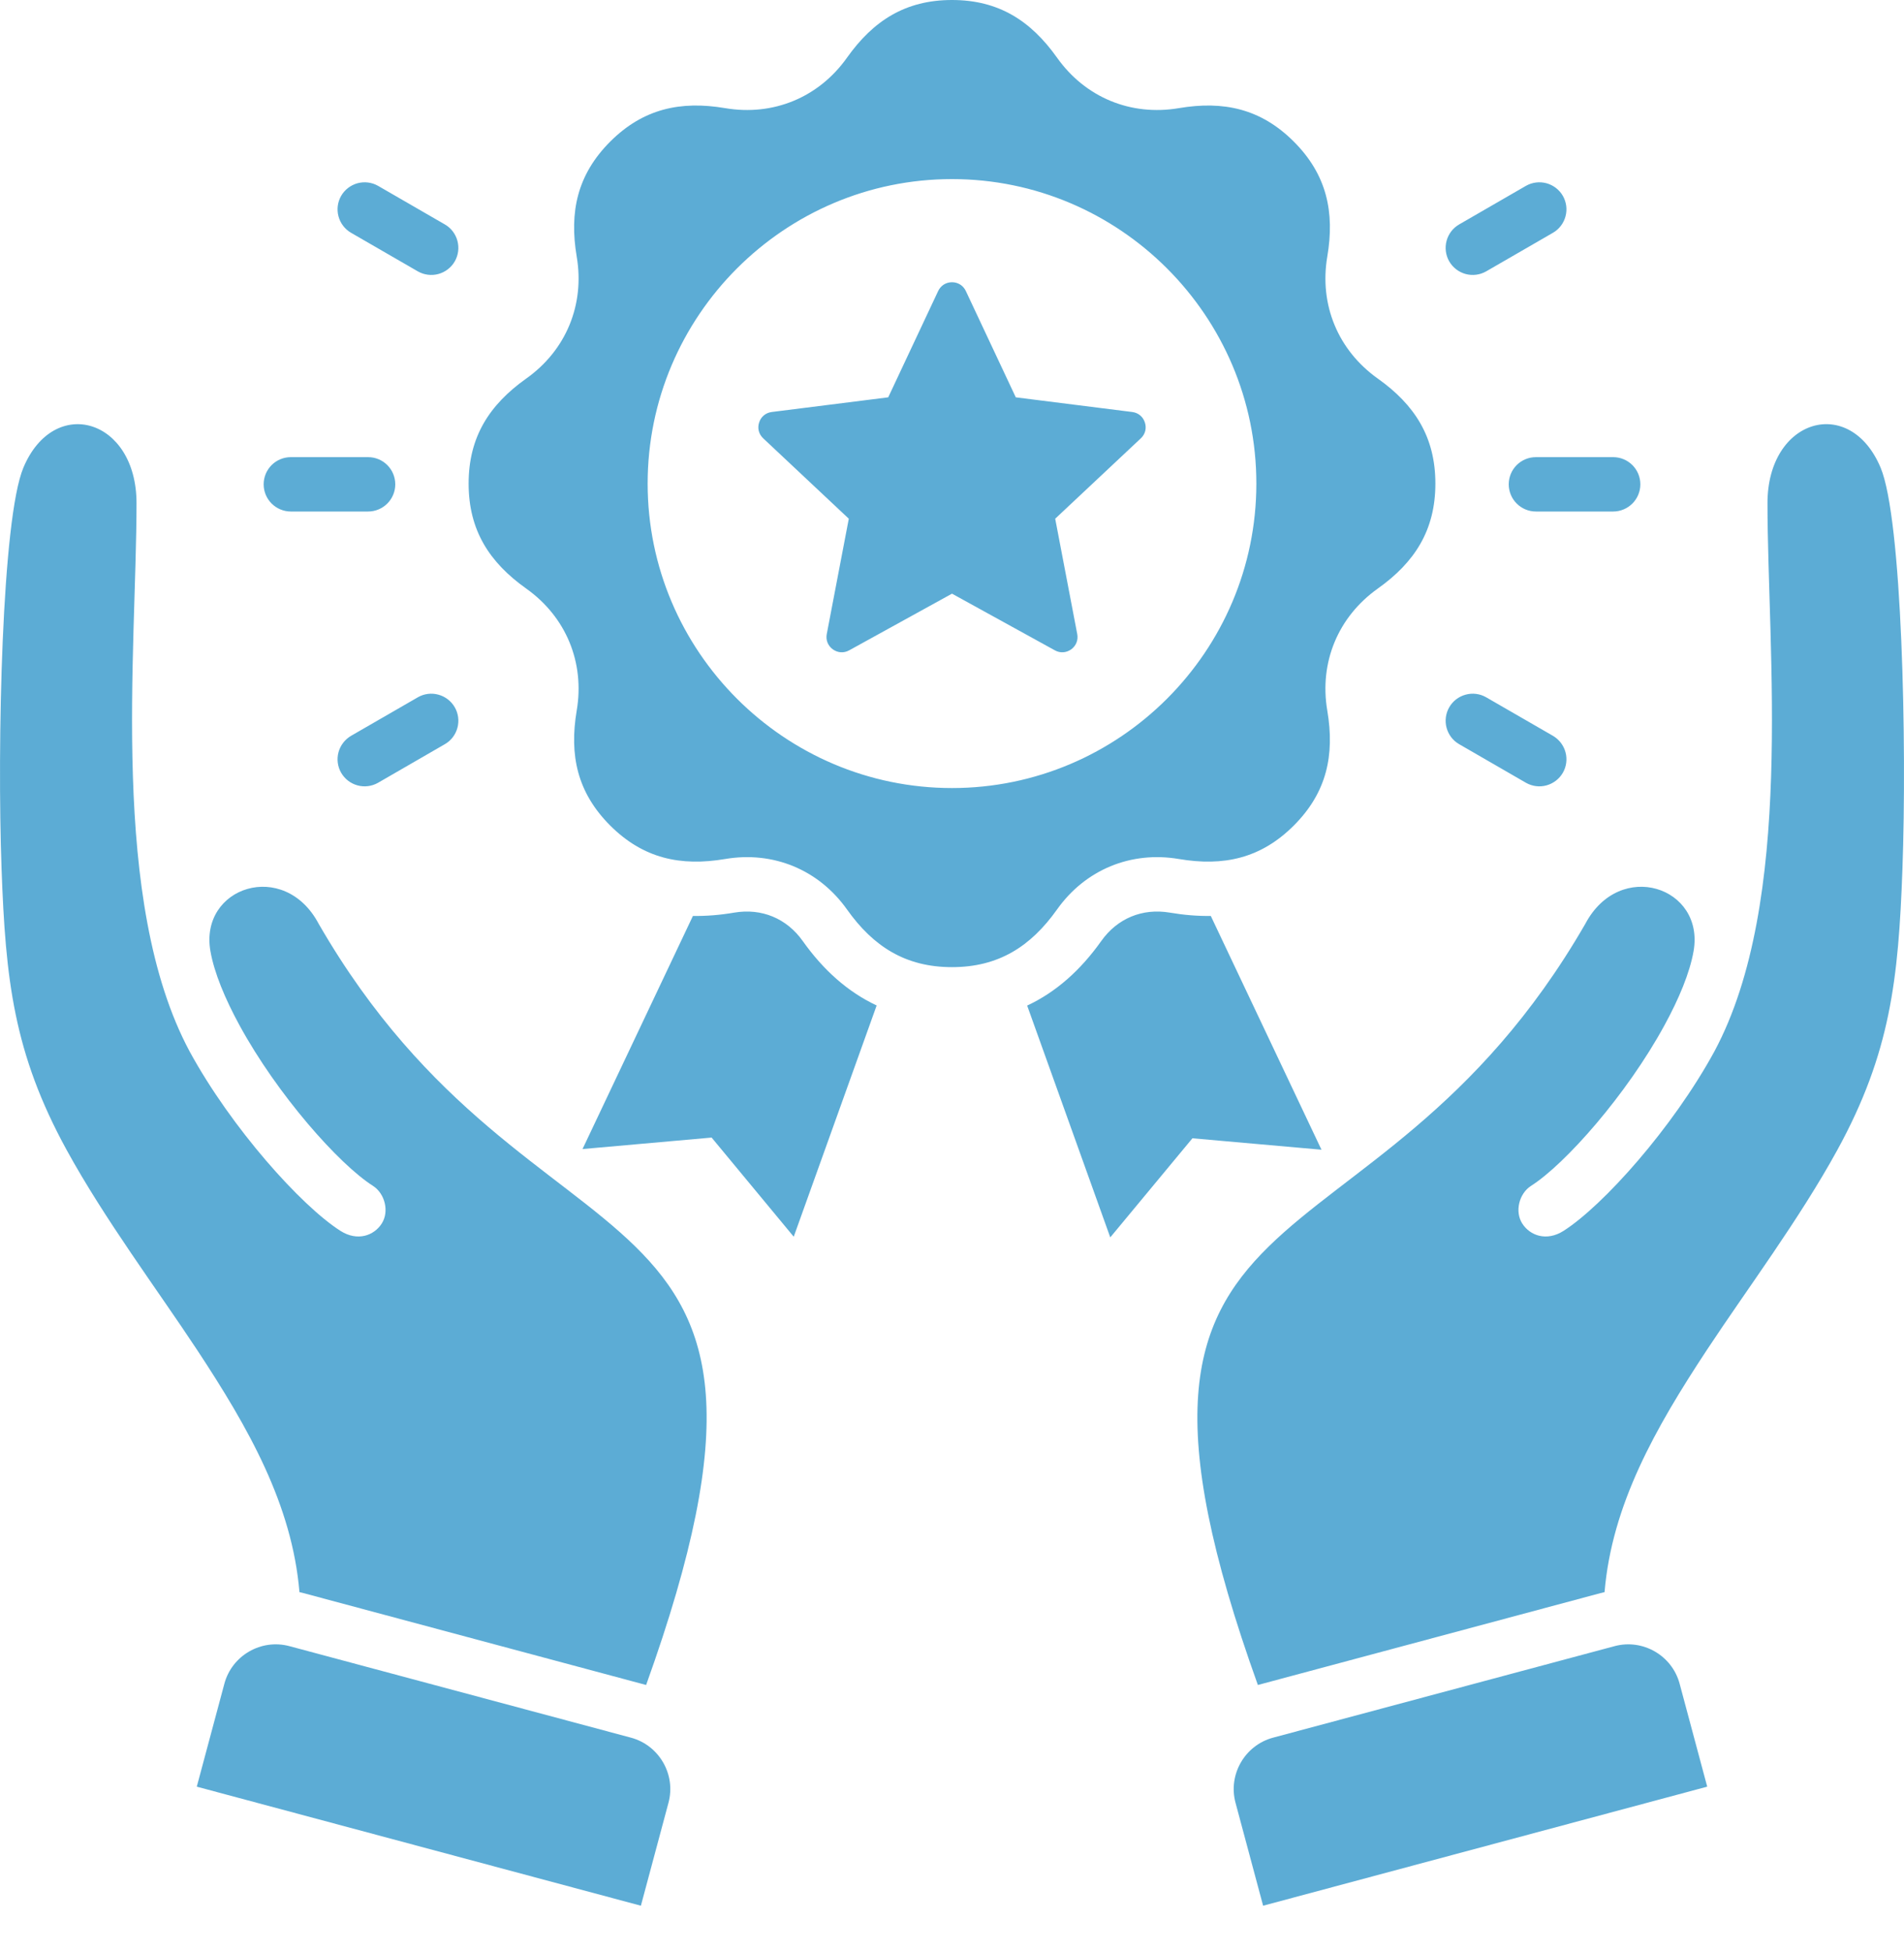 <svg width="40" height="41" viewBox="0 0 40 41" fill="none" xmlns="http://www.w3.org/2000/svg">
<path d="M5.539 10.171C5.539 10.019 5.599 9.874 5.706 9.767C5.813 9.66 5.959 9.6 6.11 9.6H7.733C7.885 9.6 8.03 9.66 8.137 9.767C8.244 9.874 8.304 10.019 8.304 10.171C8.304 10.322 8.244 10.467 8.137 10.574C8.03 10.681 7.885 10.742 7.733 10.742H6.11C5.959 10.742 5.813 10.681 5.706 10.574C5.599 10.467 5.539 10.322 5.539 10.171ZM30.653 15.627L32.059 16.439C32.19 16.513 32.344 16.533 32.489 16.493C32.634 16.453 32.758 16.358 32.833 16.228C32.908 16.098 32.928 15.943 32.889 15.798C32.85 15.653 32.755 15.529 32.626 15.453L31.22 14.642C31.089 14.567 30.934 14.548 30.79 14.588C30.645 14.627 30.521 14.722 30.446 14.853C30.371 14.983 30.351 15.138 30.39 15.283C30.429 15.428 30.523 15.552 30.653 15.627ZM7.374 4.888L8.78 5.7C8.911 5.774 9.066 5.793 9.21 5.754C9.355 5.714 9.479 5.619 9.554 5.489C9.629 5.358 9.649 5.204 9.61 5.058C9.571 4.913 9.477 4.789 9.347 4.714L7.941 3.902C7.81 3.828 7.656 3.809 7.511 3.848C7.366 3.888 7.242 3.983 7.167 4.113C7.092 4.244 7.072 4.398 7.111 4.543C7.15 4.689 7.245 4.813 7.374 4.888ZM8.78 14.642L7.374 15.453C7.245 15.529 7.15 15.653 7.111 15.798C7.072 15.943 7.092 16.098 7.167 16.228C7.242 16.358 7.366 16.454 7.511 16.493C7.656 16.533 7.81 16.513 7.941 16.439L9.347 15.627C9.477 15.552 9.571 15.428 9.61 15.283C9.649 15.138 9.629 14.983 9.554 14.853C9.479 14.723 9.355 14.627 9.21 14.588C9.066 14.548 8.911 14.567 8.78 14.642ZM31.22 5.7L32.626 4.888C32.755 4.813 32.85 4.689 32.889 4.543C32.928 4.398 32.908 4.244 32.833 4.113C32.758 3.983 32.634 3.888 32.489 3.848C32.344 3.809 32.19 3.828 32.059 3.902L30.653 4.714C30.523 4.789 30.429 4.913 30.39 5.058C30.351 5.204 30.371 5.358 30.446 5.489C30.521 5.619 30.645 5.714 30.79 5.754C30.934 5.793 31.089 5.774 31.22 5.7ZM31.696 10.171C31.696 10.322 31.756 10.467 31.863 10.574C31.97 10.681 32.115 10.742 32.267 10.742H33.89C34.041 10.742 34.187 10.681 34.294 10.574C34.401 10.467 34.461 10.322 34.461 10.171C34.461 10.019 34.401 9.874 34.294 9.767C34.187 9.66 34.041 9.6 33.89 9.6H32.267C32.115 9.6 31.97 9.66 31.863 9.767C31.756 9.874 31.696 10.019 31.696 10.171ZM25.437 19.235C25.157 19.239 24.87 19.215 24.575 19.165C24 19.068 23.474 19.285 23.136 19.761C22.702 20.372 22.188 20.833 21.579 21.117L23.325 25.985L25.051 23.904L27.762 24.144L25.437 19.235H25.437ZM16.864 19.761C16.526 19.285 16 19.068 15.425 19.165C15.127 19.216 14.838 19.239 14.557 19.235L12.238 24.13L14.95 23.889L16.675 25.971L18.417 21.115C17.81 20.83 17.297 20.371 16.864 19.761L16.864 19.761ZM20 20.31C19.023 20.31 18.346 19.876 17.795 19.1C17.201 18.264 16.245 17.868 15.235 18.039C14.295 18.198 13.511 18.027 12.819 17.336C12.128 16.645 11.957 15.86 12.116 14.921C12.287 13.911 11.891 12.954 11.055 12.36C10.279 11.809 9.845 11.133 9.845 10.155C9.845 9.178 10.279 8.501 11.055 7.95C11.891 7.357 12.287 6.4 12.116 5.39C11.957 4.45 12.128 3.666 12.819 2.974C13.511 2.283 14.296 2.112 15.235 2.271C16.245 2.442 17.202 2.046 17.795 1.21C18.346 0.434 19.023 0 20 0C20.978 0 21.654 0.434 22.206 1.21C22.799 2.046 23.756 2.442 24.766 2.271C25.705 2.112 26.49 2.283 27.181 2.974C27.872 3.665 28.044 4.451 27.884 5.39C27.713 6.4 28.11 7.356 28.945 7.95C29.721 8.501 30.155 9.178 30.155 10.155C30.155 11.133 29.721 11.809 28.945 12.36C28.11 12.954 27.713 13.911 27.884 14.921C28.043 15.86 27.872 16.645 27.181 17.336C26.49 18.027 25.705 18.198 24.766 18.039C23.756 17.868 22.799 18.264 22.206 19.1C21.654 19.876 20.978 20.31 20 20.31H20ZM20 16.549C23.522 16.549 26.394 13.677 26.394 10.155C26.394 6.633 23.522 3.761 20 3.761C16.478 3.761 13.606 6.633 13.606 10.155C13.606 13.677 16.478 16.549 20 16.549ZM23.787 8.652L21.34 8.344L20.291 6.112C20.237 5.997 20.128 5.927 20 5.927C19.872 5.927 19.763 5.997 19.709 6.112L18.66 8.344L16.213 8.652C16.087 8.668 15.987 8.75 15.948 8.872C15.908 8.993 15.941 9.118 16.034 9.205L17.832 10.893L17.369 13.315C17.345 13.44 17.392 13.56 17.496 13.636C17.599 13.71 17.728 13.719 17.84 13.657L20 12.467L22.161 13.657C22.272 13.719 22.401 13.71 22.505 13.636C22.608 13.56 22.655 13.44 22.631 13.315L22.168 10.893L23.967 9.205C24.06 9.118 24.092 8.993 24.052 8.872C24.013 8.75 23.913 8.668 23.787 8.652ZM33.92 34.569L26.745 36.491C26.152 36.65 25.797 37.265 25.956 37.857L26.536 40.02L35.866 37.52L35.286 35.357C35.127 34.765 34.513 34.41 33.92 34.569V34.569ZM39.509 9.822C38.865 8.285 37.132 8.788 37.132 10.566C37.132 13.679 37.706 18.931 36.016 22.081C35.14 23.687 33.676 25.32 32.848 25.848C32.49 26.076 32.141 25.947 31.98 25.694C31.819 25.442 31.913 25.064 32.165 24.903C32.883 24.446 34.174 22.988 34.968 21.531C35.272 20.974 35.499 20.43 35.579 19.976C35.818 18.625 34.029 18.03 33.304 19.402C28.747 27.297 22.424 24.24 26.426 35.385L26.447 35.379L33.622 33.456C33.651 33.448 33.68 33.441 33.709 33.435C33.863 31.602 34.772 29.996 35.862 28.344C36.701 27.073 37.798 25.611 38.599 24.151C39.717 22.111 39.883 20.561 39.967 18.252C40.063 15.622 39.959 10.896 39.509 9.822ZM6.696 19.402C5.971 18.03 4.182 18.625 4.421 19.976C4.501 20.431 4.728 20.974 5.032 21.532C5.826 22.988 7.117 24.446 7.835 24.903C8.087 25.064 8.181 25.442 8.02 25.694C7.859 25.947 7.51 26.076 7.152 25.848C6.324 25.32 4.86 23.687 3.984 22.081C2.294 18.931 2.868 13.679 2.868 10.566C2.868 8.789 1.135 8.285 0.491 9.822C0.041 10.896 -0.063 15.622 0.033 18.252C0.117 20.561 0.283 22.111 1.401 24.151C2.202 25.611 3.299 27.073 4.138 28.344C5.228 29.996 6.137 31.602 6.291 33.435C6.32 33.441 6.349 33.448 6.378 33.456L13.553 35.379C13.56 35.381 13.567 35.383 13.574 35.385C17.576 24.24 11.253 27.297 6.696 19.402ZM13.255 36.491L6.08 34.569C5.487 34.41 4.873 34.765 4.714 35.357L4.134 37.52L13.464 40.02L14.044 37.857C14.203 37.265 13.848 36.65 13.255 36.491V36.491Z" fill="#5CACD5"/>
</svg>
